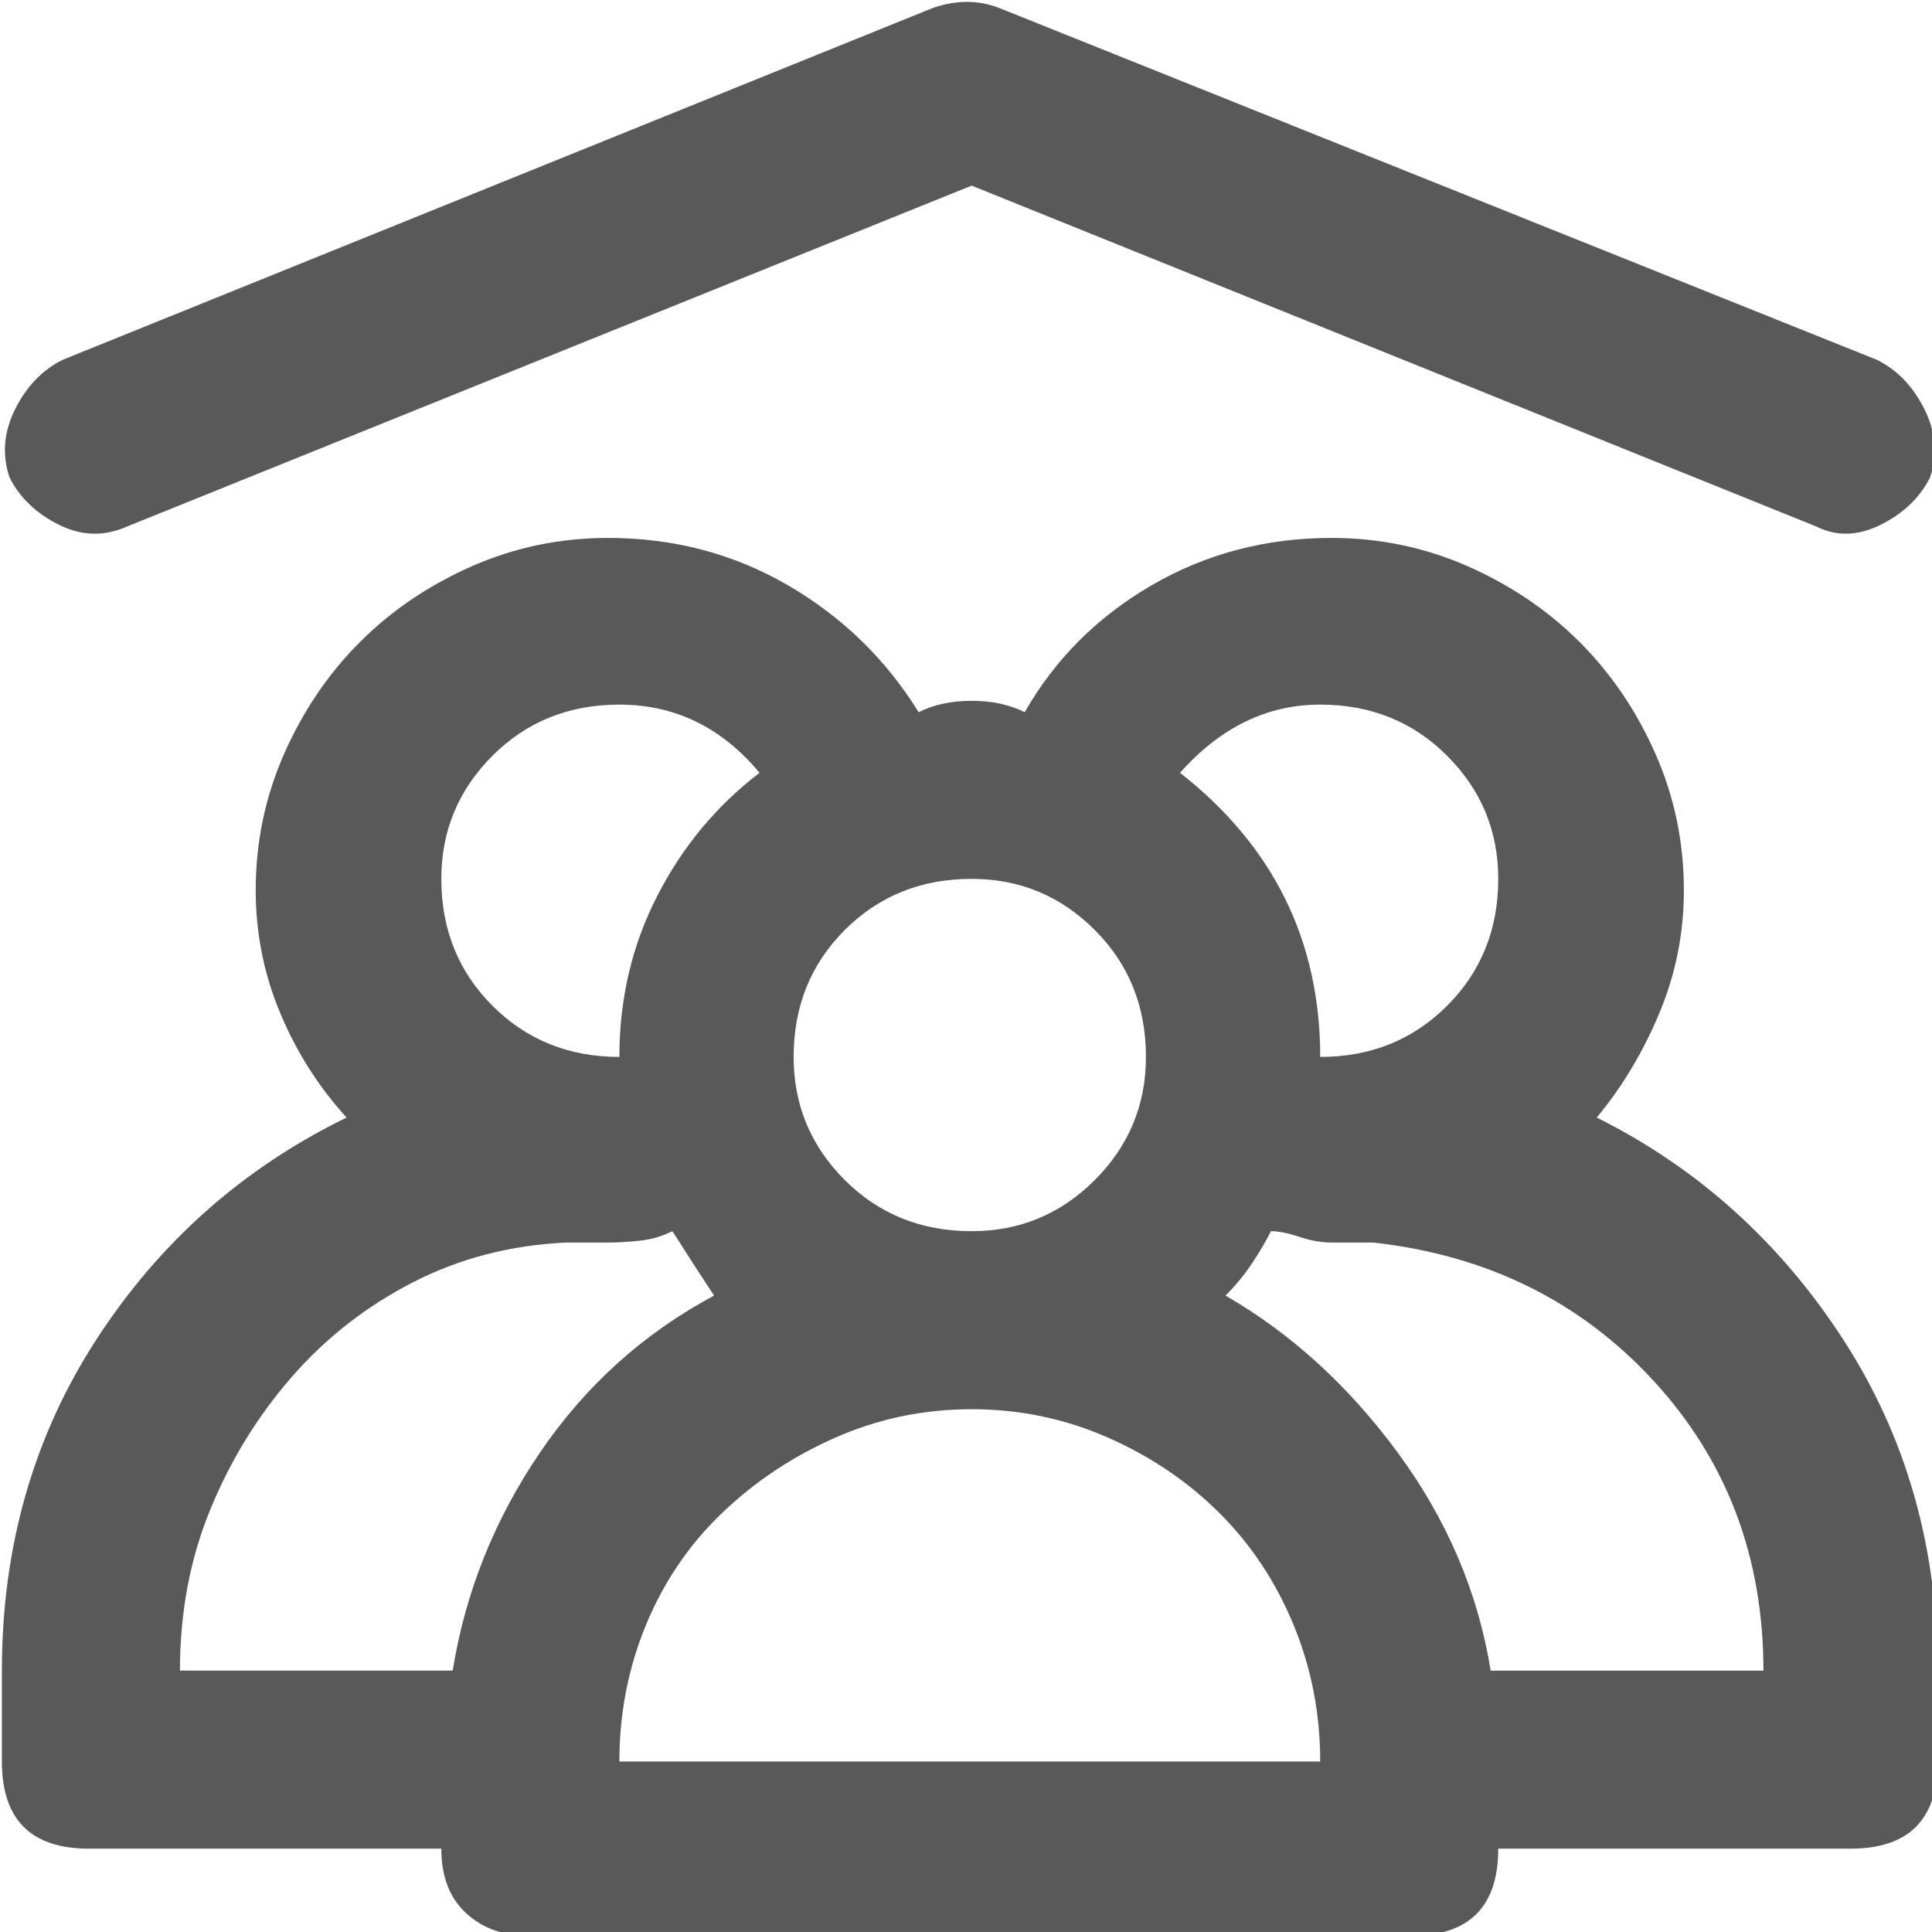 <svg xmlns="http://www.w3.org/2000/svg" version="1.1" xmlns:xlink="http://www.w3.org/1999/xlink" viewBox="0 0 510 510" preserveAspectRatio="xMidYMid">
                    <defs><style>.cls-1{fill:#595959;}</style></defs>
                    <title>family-protection</title>
                    <g id="Layer_2" data-name="Layer 2"><g id="family-protection">
                    <path class="cls-1" d="M33.5 139q-9 4-18-.5T2.5 126q-3-9 1.5-18t12.5-13l230-93q9-3 17 0l232 93q8 4 12.5 13t1.5 18q-4 8-13 12.5t-17 .5l-223-90zm388 156q40 20 65 58.5t25 87.5v24q0 23-23 23h-93q0 23-23 23h-233q-10 0-16.5-6t-6.5-17h-93q-23 0-23-23v-24q0-49 25-87.5t66-58.5q-11-12-17.5-27.5T67.5 235q0-19 7.5-36t20-29.5 29.5-20 36-7.5q26 0 47.5 12.5t34.5 33.5q6-3 14-3t14 3q12-21 33.5-33.5t47.5-12.5q19 0 36 7.5t29.5 20 20 29.5 7.5 36q0 17-6.5 32.5T421.5 295zm-73-109q-21 0-37 18 37 29 37 75 20 0 33.5-13.5t13.5-33.5q0-19-13.5-32.5T348.5 186zm-92 46q-20 0-33.5 13.5T209.5 279q0 19 13.5 32.5t33.5 13.5q19 0 32.5-13.5t13.5-32.5q0-20-13.5-33.5T256.5 232zm-93-46q-20 0-33.5 13.5T116.5 232q0 20 13.5 33.5t33.5 13.5q0-23 10-42.5t27-32.5q-15-18-37-18zm-44 255q5-31 23-57.5t46-41.5q-4-6-11-17-4 2-8.5 2.5t-8.5.5h-11q-22 1-40.5 10.5t-32 25-21.5 35-8 42.5h72zm229 24q0-19-7-36T322 399.5t-29.5-20-36-7.5-36 7.5-30 20-20 29.5-7 36h185zm117-24q0-45-29-76.5t-74-36.5h-11q-4 0-8.5-1.5t-7.5-1.5q-2 4-5 8.5t-7 8.5q26 15 45.5 41.5t24.5 57.5h72z"></path>
                    </g></g>
                    </svg>